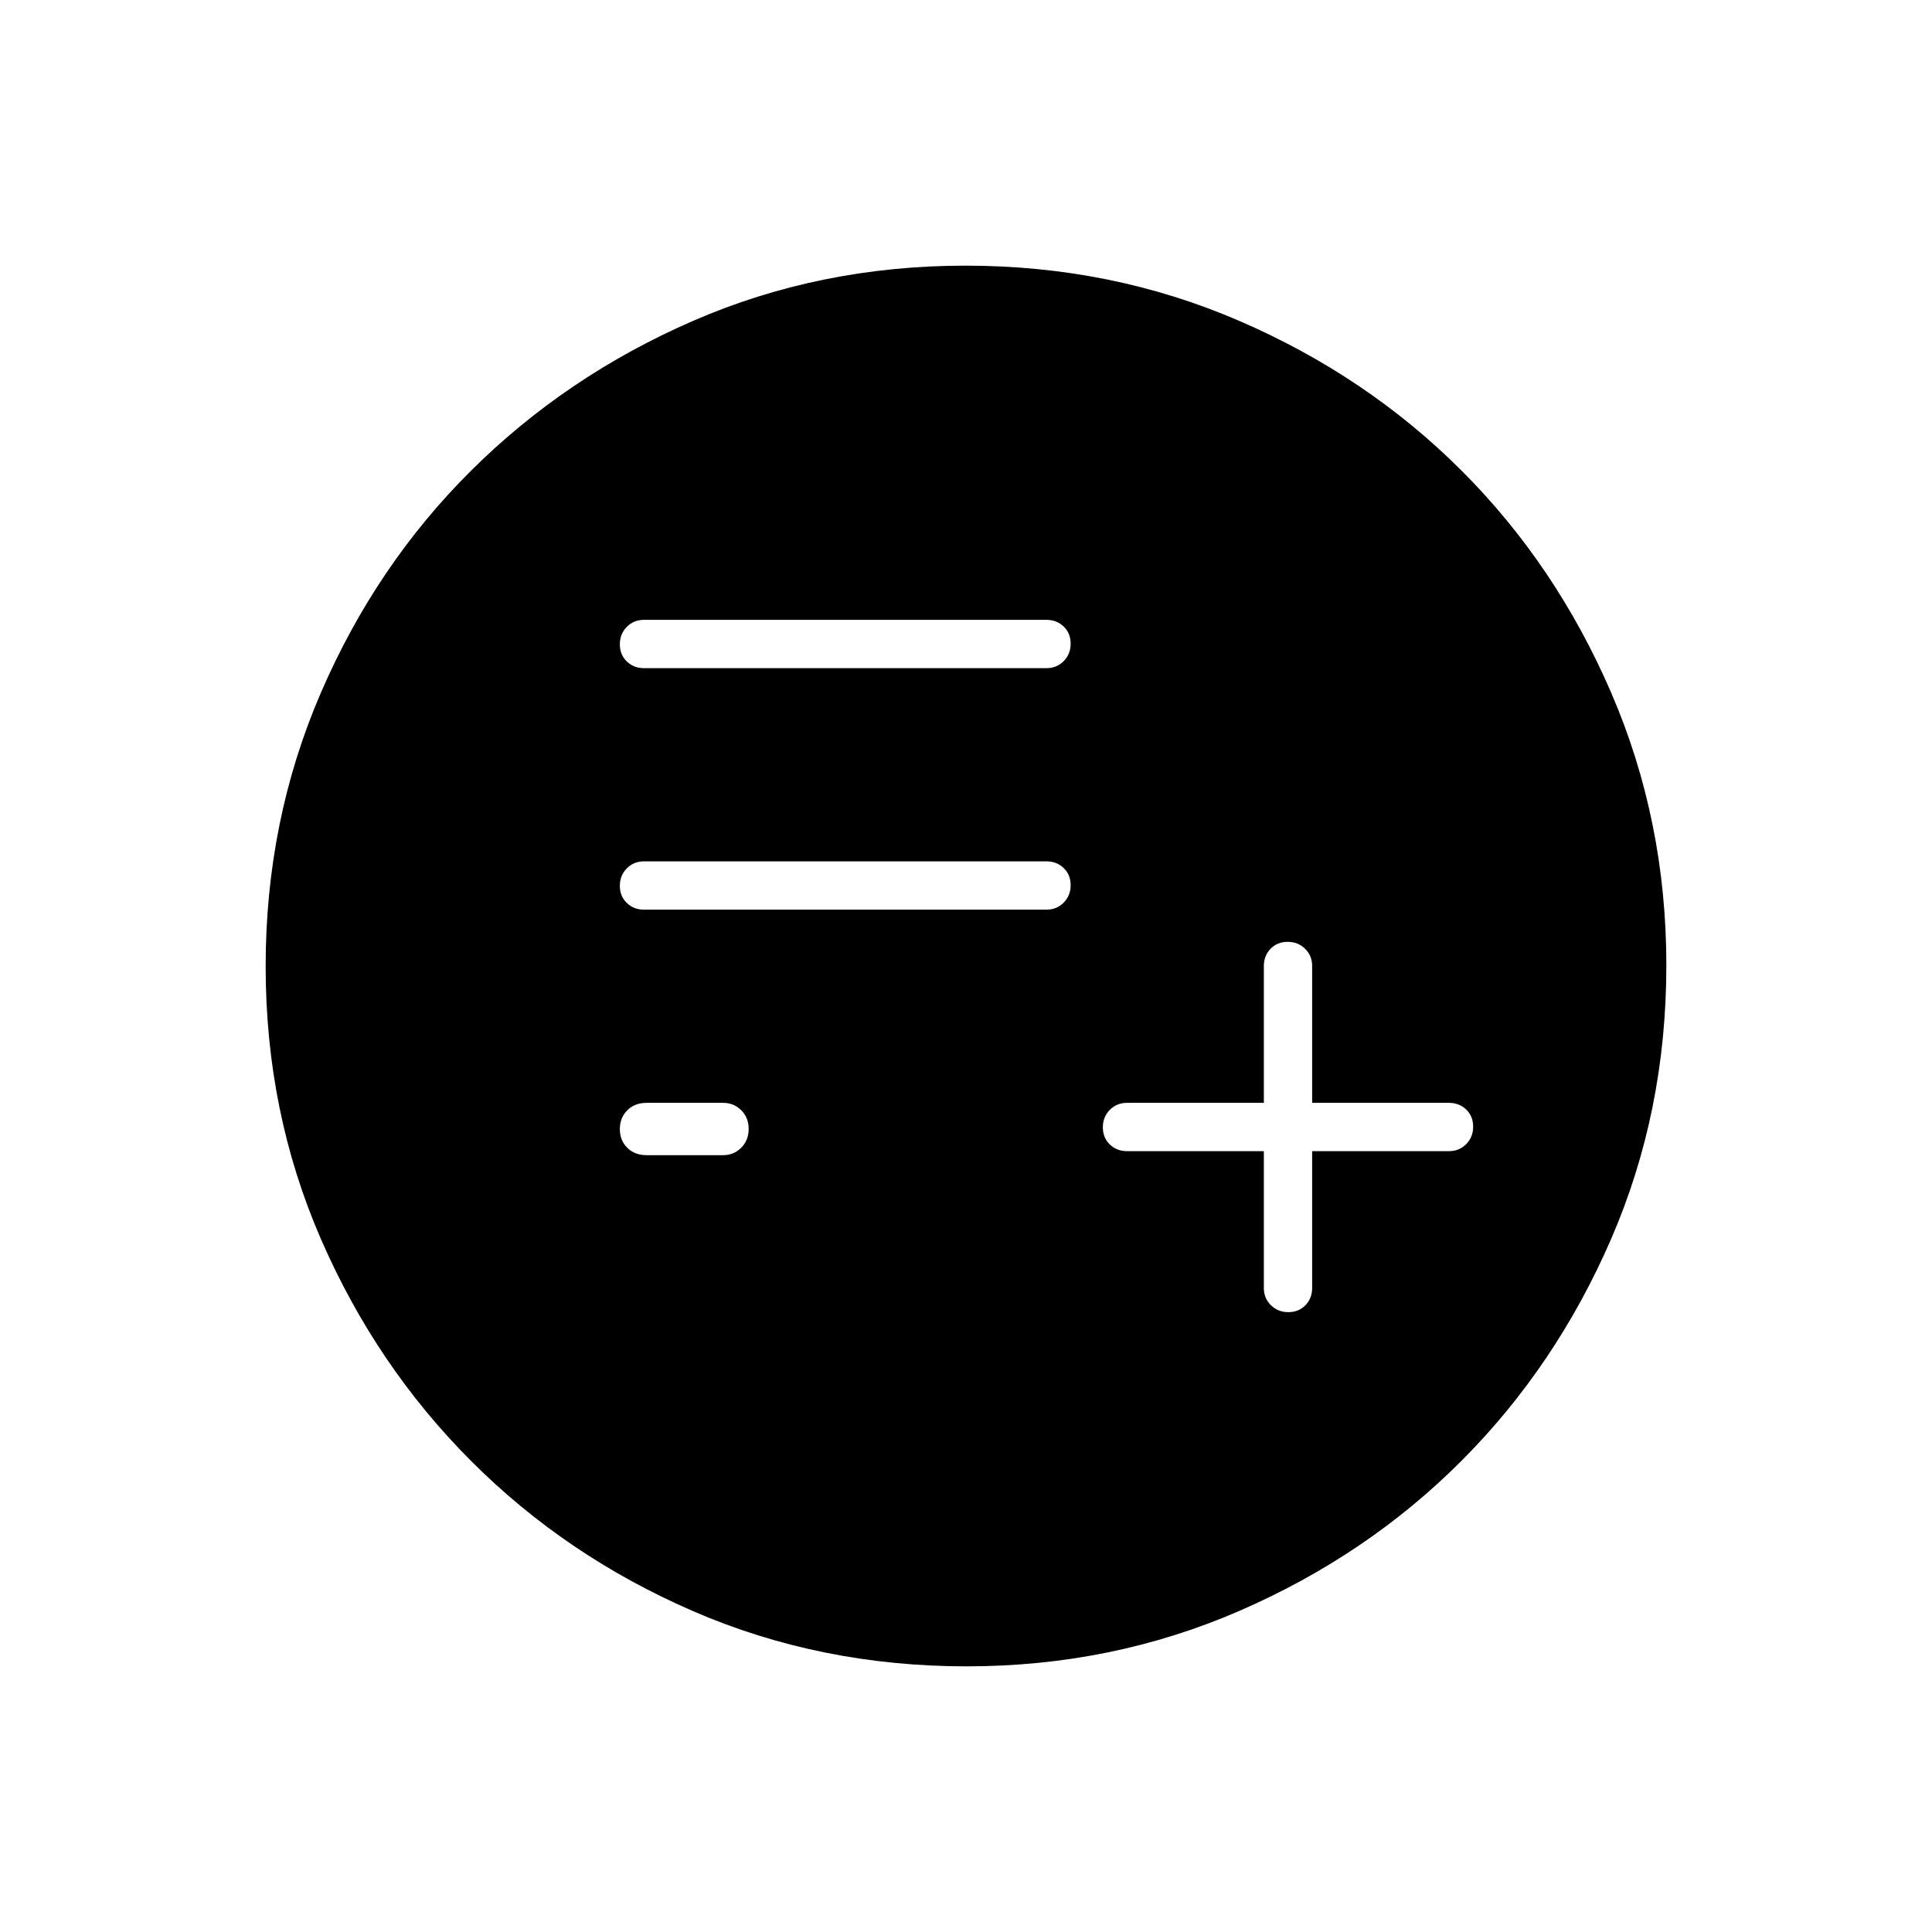 <svg xmlns="http://www.w3.org/2000/svg" height="40" viewBox="0 -960 960 960" width="40"><path d="M628-388v68q0 5.1 3.5 8.55 3.49 3.45 8.66 3.45t8.51-3.45Q652-314.9 652-320v-68h68q5.1 0 8.55-3.5 3.45-3.49 3.45-8.66t-3.45-8.51Q725.1-412 720-412h-68v-68q0-5.1-3.5-8.55-3.49-3.45-8.66-3.45t-8.51 3.45Q628-485.1 628-480v68h-68q-5.1 0-8.55 3.5-3.45 3.49-3.45 8.66t3.45 8.51Q554.9-388 560-388h68Zm-306.68 2h38.01q5.29 0 8.98-3.7 3.69-3.7 3.69-9.34 0-5.63-3.69-9.29-3.69-3.67-8.98-3.67h-38.01q-5.94 0-9.63 3.7-3.69 3.7-3.69 9.34 0 5.63 3.69 9.29 3.69 3.67 9.63 3.67ZM320-508h200q5.1 0 8.55-3.5 3.45-3.49 3.45-8.66t-3.45-8.51Q525.1-532 520-532H320q-5.1 0-8.55 3.5-3.45 3.49-3.45 8.66t3.45 8.51Q314.9-508 320-508Zm0-120h200q5.1 0 8.55-3.5 3.45-3.49 3.45-8.66t-3.45-8.51Q525.1-652 520-652H320q-5.1 0-8.55 3.5-3.45 3.49-3.45 8.66t3.45 8.51Q314.9-628 320-628Zm160.35 496q-72.66 0-135.87-27.39-63.21-27.39-110.42-74.68-47.21-47.29-74.63-110.33Q132-407.44 132-479.83q0-72.38 27.39-135.83 27.39-63.46 74.68-110.47 47.29-47.02 110.33-74.44Q407.44-828 479.83-828q72.38 0 135.83 27.39 63.46 27.39 110.47 74.35 47.02 46.96 74.44 110.43Q828-552.35 828-480.35q0 72.66-27.39 135.87-27.39 63.21-74.35 110.3-46.96 47.08-110.43 74.63Q552.35-132 480.35-132Z"/></svg>